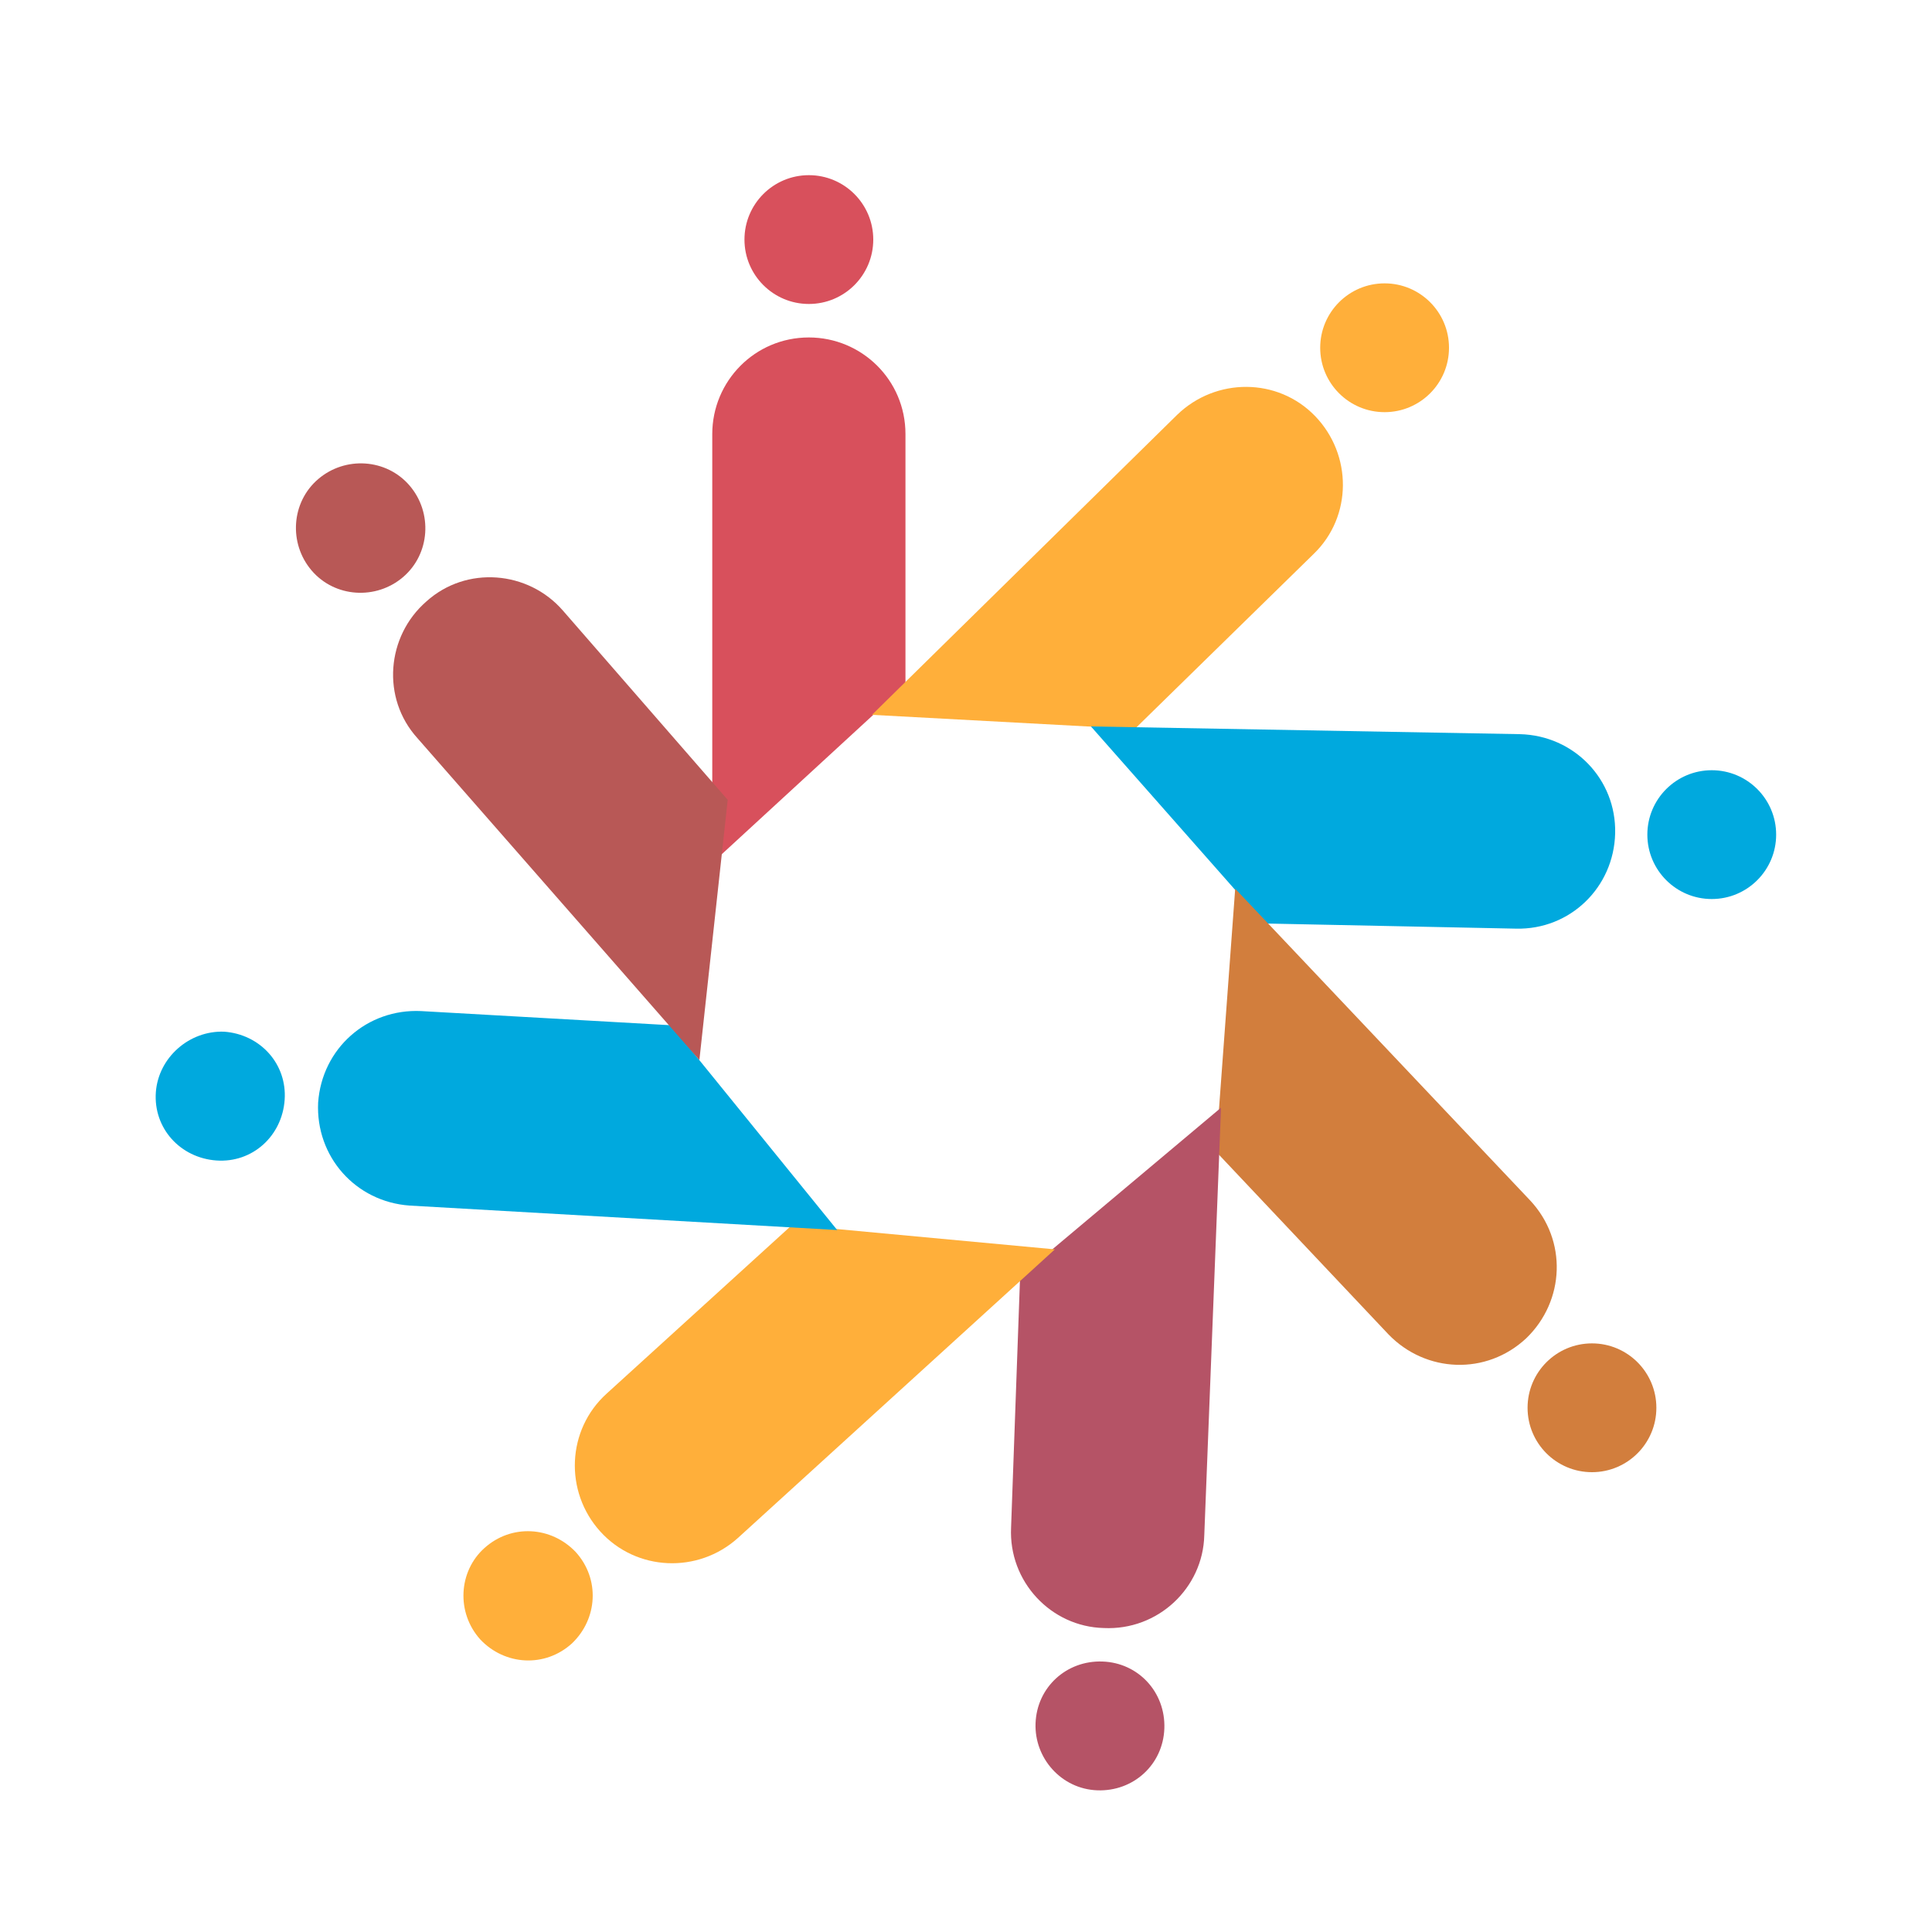 <?xml version="1.0" encoding="utf-8"?>
<!-- Generator: Adobe Illustrator 18.1.0, SVG Export Plug-In . SVG Version: 6.00 Build 0)  -->
<svg version="1.1" id="Layer_1" xmlns="http://www.w3.org/2000/svg" xmlns:xlink="http://www.w3.org/1999/xlink" x="0px" y="0px"
	 viewBox="0 0 150 150" enable-background="new 0 0 150 150" xml:space="preserve">
<g>
	<g>
		<circle fill="#D8505C" cx="62.8" cy="18.6" r="5"/>
		<path fill="#D8505C" d="M70.3,53.2V33.7c0-4.2-3.4-7.5-7.5-7.5c-4.2,0-7.5,3.4-7.5,7.5V67L70.3,53.2z"/>
	</g>
	<g>
		<circle fill="#FFAF3A" cx="107.5" cy="27" r="5"/>
		<path fill="#FFAF3A" d="M88.1,56.6L102,43c3-2.9,3-7.7,0.1-10.7c-2.9-3-7.7-3-10.7-0.1L67.7,55.5L88.1,56.6z"/>
	</g>
	<g>
		<circle fill="#00A9DE" cx="132.9" cy="64.8" r="5"/>
		<path fill="#00A9DE" d="M98.2,71.7l19.5,0.4c4.2,0.1,7.6-3.2,7.7-7.4c0.1-4.2-3.2-7.6-7.4-7.7l-33.3-0.6L98.2,71.7z"/>
	</g>
	<g>
		<circle fill="#D27E3D" cx="123.6" cy="109.3" r="5"/>
		<path fill="#D27E3D" d="M94.4,89.4l13.4,14.2c2.9,3,7.6,3.2,10.7,0.3c3-2.9,3.2-7.6,0.3-10.7L95.9,69L94.4,89.4z"/>
	</g>
	<g>
		<path fill="#B55366" d="M80.4,133.8c0.1-2.8,2.4-4.9,5.2-4.8c2.8,0.1,4.9,2.4,4.8,5.2c-0.1,2.8-2.4,4.9-5.2,4.8
			C82.4,138.9,80.3,136.5,80.4,133.8z"/>
		<path fill="#B55366" d="M79.2,99.1l-0.7,19.5c-0.2,4.2,3.1,7.7,7.2,7.8c4.2,0.2,7.7-3.1,7.8-7.2l1.3-33.2L79.2,99.1z"/>
	</g>
	<g>
		<path fill="#FFAF3A" d="M37.6,120.2c2.1-1.9,5.2-1.7,7.1,0.3c1.9,2.1,1.7,5.2-0.3,7.1c-2.1,1.9-5.2,1.7-7.1-0.3
			C35.4,125.2,35.6,122,37.6,120.2z"/>
		<path fill="#FFAF3A" d="M61.5,95.1l-14.4,13.1c-3.1,2.8-3.3,7.6-0.5,10.7c2.8,3.1,7.6,3.3,10.7,0.5l24.6-22.4L61.5,95.1z"/>
	</g>
	<g>
		<path fill="#00A9DE" d="M17.4,80.1c2.8,0.2,4.9,2.5,4.7,5.3c-0.2,2.8-2.5,4.9-5.3,4.7c-2.8-0.2-4.9-2.5-4.7-5.3
			C12.3,82.1,14.7,80,17.4,80.1z"/>
		<path fill="#00A9DE" d="M52.1,79.6l-19.4-1.1c-4.2-0.2-7.7,2.9-8,7.1c-0.2,4.2,2.9,7.7,7.1,8L65,95.5L52.1,79.6z"/>
	</g>
	<g>
		<path fill="#B85856" d="M31.8,37.7c1.8,2.1,1.6,5.3-0.5,7.1c-2.1,1.8-5.3,1.6-7.1-0.5c-1.8-2.1-1.6-5.3,0.5-7.1
			C26.8,35.4,30,35.6,31.8,37.7z"/>
		<path fill="#B85856" d="M56.5,62.1L43.7,47.4c-2.7-3.1-7.5-3.5-10.6-0.7c-3.1,2.7-3.5,7.5-0.7,10.6l21.9,25L56.5,62.1z"/>
	</g>
</g>
</svg>
